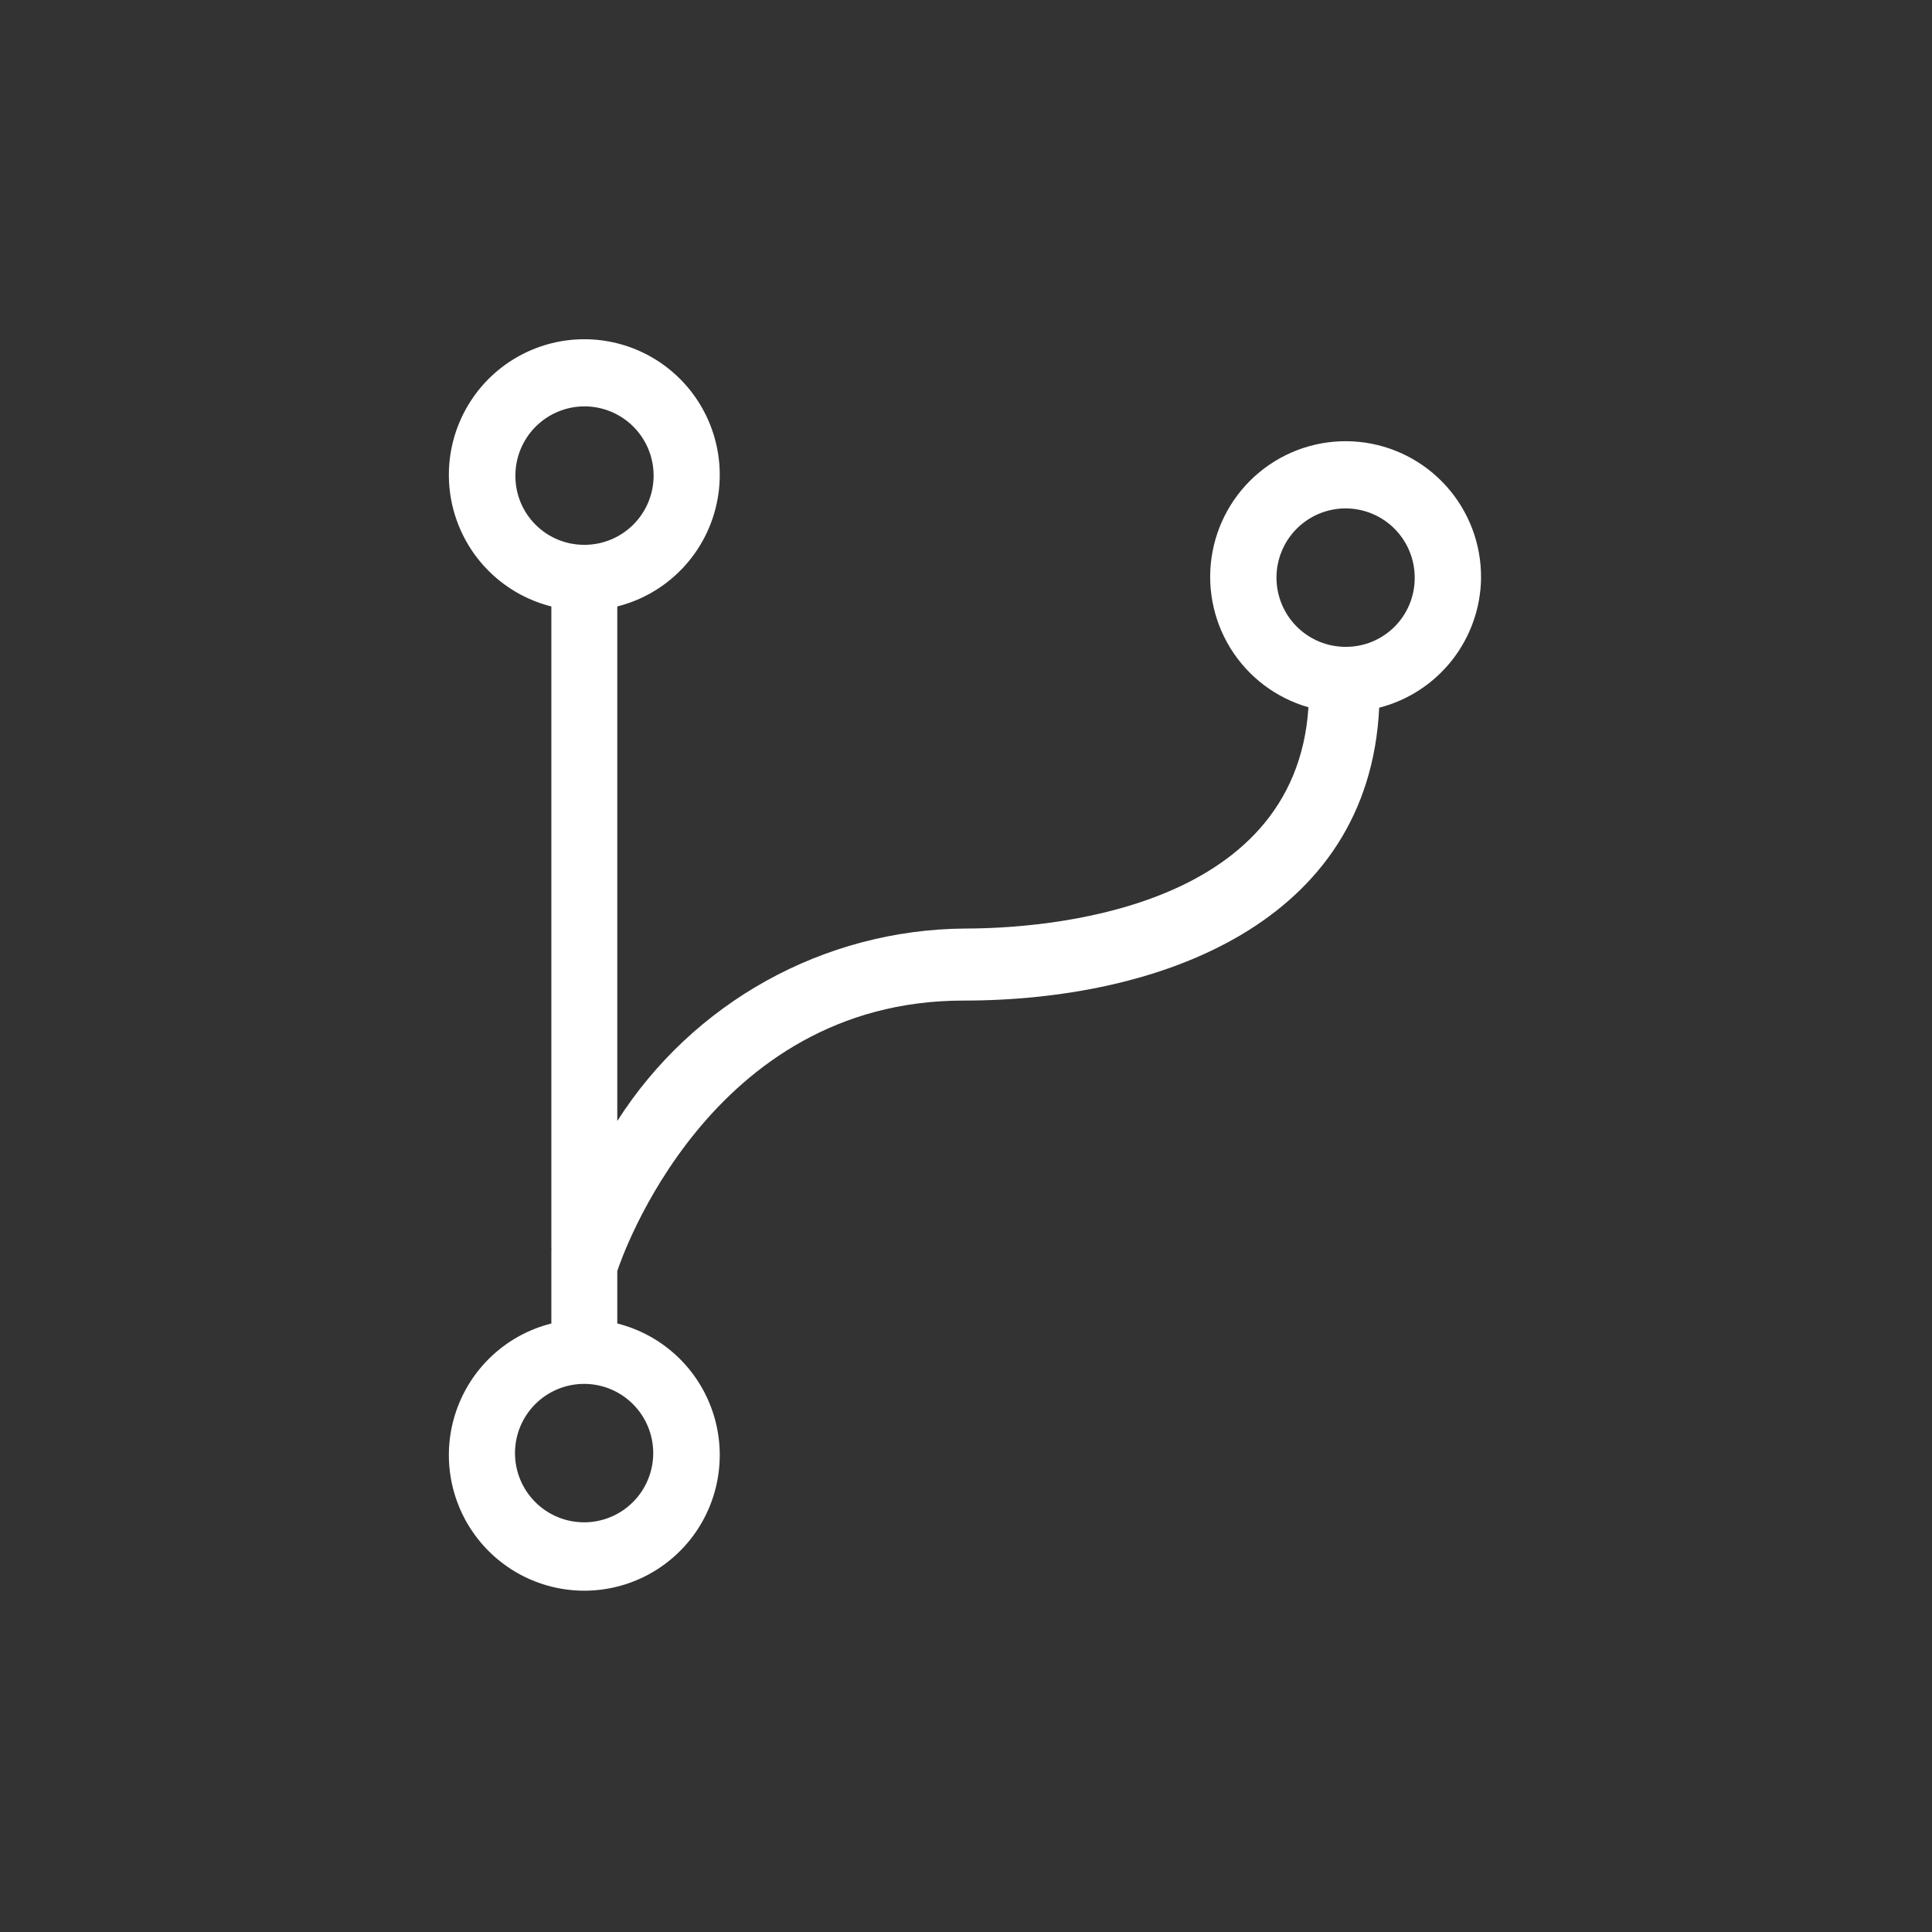 <svg width="934" height="934" viewBox="0 0 934 934" fill="none" xmlns="http://www.w3.org/2000/svg">
<rect x="0" y="0" width="934" height="934" fill="#333333" stroke="none"/>
<path d="M715.988 279.445C716.136 263.072 710.155 247.236 699.232 235.055C688.309 222.872 673.229 215.223 656.958 213.61C640.687 211.997 624.404 216.544 611.308 226.35C598.213 236.155 589.257 250.514 586.197 266.595C583.138 282.683 586.197 299.334 594.779 313.271C603.354 327.209 616.83 337.428 632.551 341.923C626.175 440.769 504.493 448.892 466.452 448.892C398.323 449.423 335.088 484.436 298.415 541.935V293.183C319.252 287.943 336.201 272.801 343.762 252.659C351.328 232.518 348.541 209.945 336.312 192.251C324.083 174.557 303.964 164 282.481 164C260.992 164 240.872 174.557 228.643 192.251C216.413 209.945 213.626 232.516 221.193 252.659C228.753 272.801 245.703 287.943 266.546 293.183V602.685V602.678C266.604 603.261 266.604 603.844 266.546 604.42V639.822C245.703 645.055 228.754 660.198 221.193 680.341C213.626 700.482 216.414 723.061 228.643 740.749C240.872 758.443 260.99 769 282.481 769C303.964 769 324.083 758.443 336.312 740.749C348.541 723.061 351.328 700.484 343.762 680.341C336.202 660.199 319.252 645.057 298.415 639.822V614.479C300.155 609.065 342.643 483.717 465.69 483.717C560.714 483.717 661.738 446.191 666.755 342.125H666.748C680.697 338.557 693.081 330.481 701.986 319.147C710.885 307.819 715.813 293.869 716 279.452L715.988 279.445ZM249.16 229.925C249.16 221.052 252.678 212.542 258.945 206.265C265.211 199.989 273.709 196.459 282.574 196.459C291.434 196.459 299.931 199.989 306.199 206.265C312.465 212.541 315.983 221.051 315.983 229.925C315.983 238.805 312.465 247.314 306.199 253.59C299.932 259.866 291.435 263.389 282.574 263.389C273.695 263.441 265.165 259.931 258.885 253.648C252.606 247.359 249.107 238.817 249.159 229.924L249.16 229.925ZM315.796 702.294C315.847 711.186 312.355 719.741 306.095 726.057C299.842 732.371 291.325 735.933 282.446 735.946C273.56 735.966 265.036 732.436 258.752 726.147C252.472 719.858 248.948 711.316 248.967 702.423C248.98 693.524 252.537 685 258.842 678.731C265.147 672.462 273.69 668.971 282.576 669.023C291.371 669.068 299.79 672.591 306.005 678.822C312.226 685.052 315.744 693.485 315.796 702.293L315.796 702.294ZM650.511 312.71C641.632 312.71 633.128 309.174 626.855 302.885C620.589 296.596 617.077 288.066 617.097 279.18C617.11 270.294 620.66 261.784 626.952 255.515C633.245 249.252 641.762 245.748 650.641 245.781C659.514 245.82 668.005 249.382 674.253 255.697C680.493 262.011 683.972 270.554 683.921 279.439C683.921 288.299 680.396 296.791 674.123 303.033C667.85 309.275 659.353 312.761 650.512 312.709L650.511 312.71Z" fill="white"/>
</svg>
